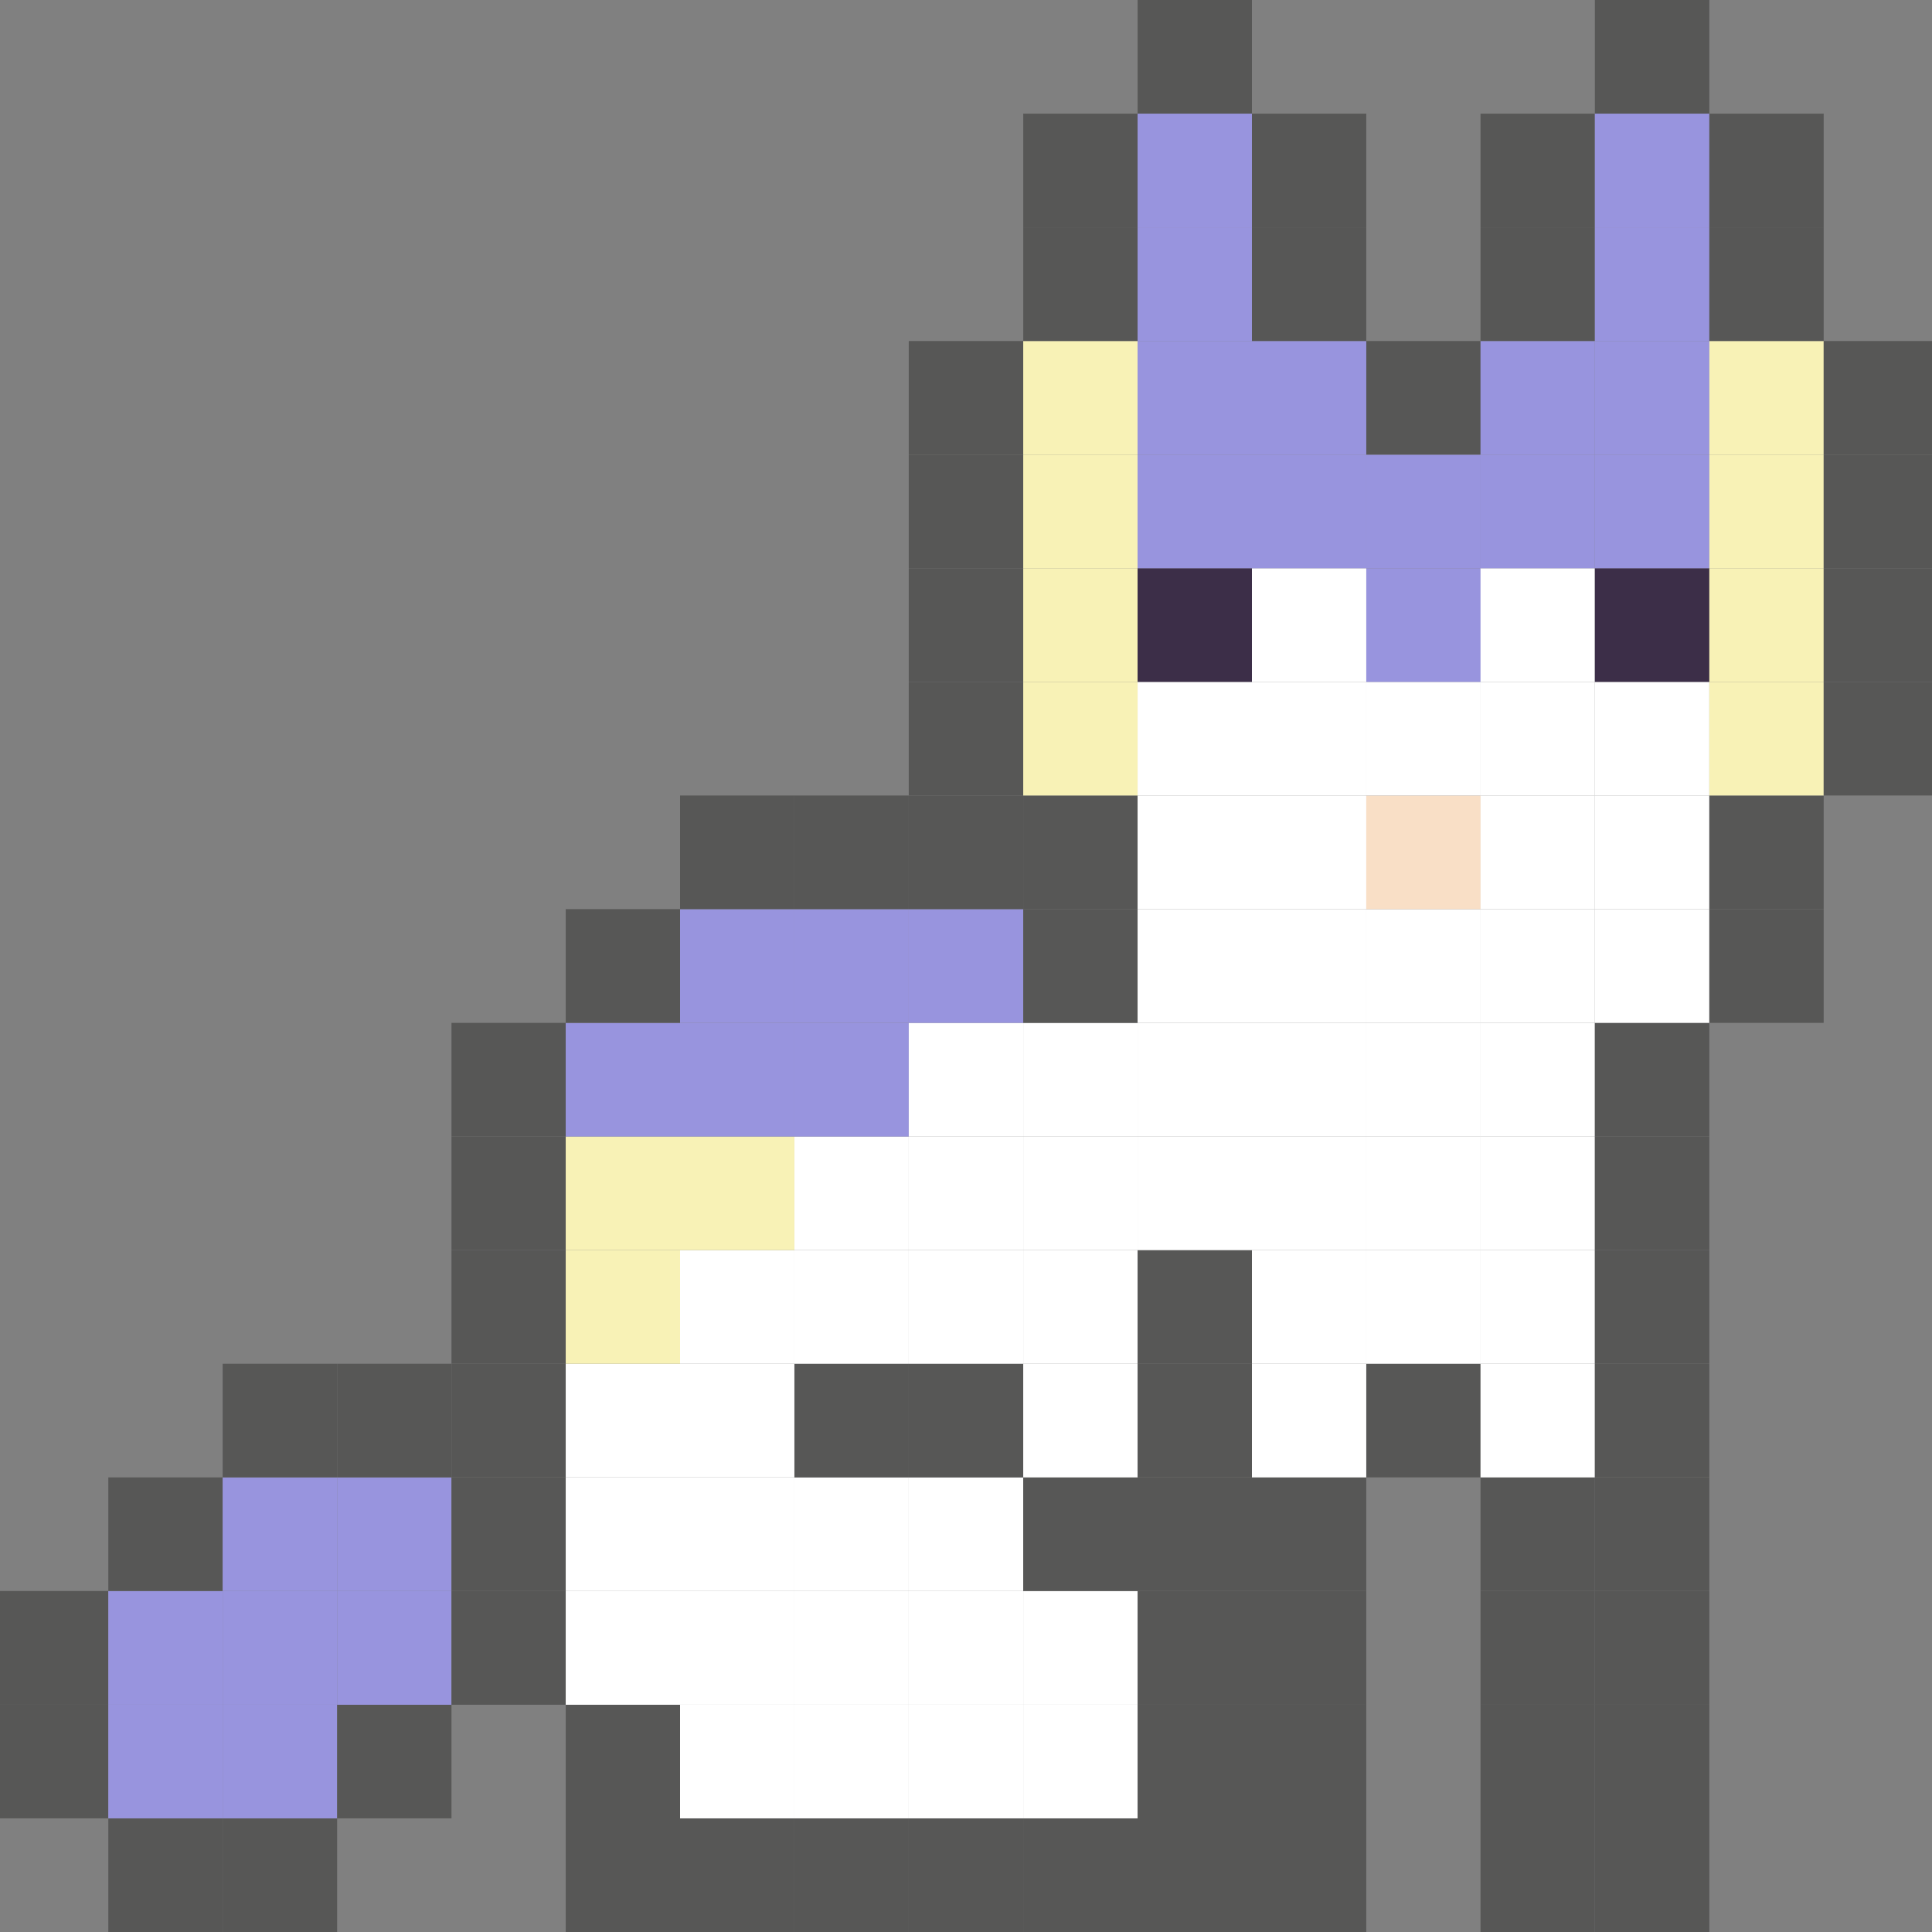 <?xml version="1.0" encoding="UTF-8"?>
<svg id="Presente_der" data-name="Presente der" xmlns="http://www.w3.org/2000/svg" viewBox="0 0 160 160">
  <rect x="0" y="0" width="160" height="160" fill="#808080" stroke="none"/>
  <defs>
    <style>
      .cls-1 {
        fill: #f8f2b6;
      }

      .cls-2 {
        fill: #fff;
      }

      .cls-3 {
        fill: #575756;
      }

      .cls-4 {
        fill: #f9dfc6;
      }

      .cls-5 {
        fill: #3c2e48;
      }

      .cls-6 {
        fill: #9894de;
      }
    </style>
  </defs>
  <rect class="cls-3" x="-.5" y="141.18" width="9.47" height="9.41"/>
  <rect class="cls-3" x="-.5" y="131.76" width="9.47" height="9.42"/>
  <rect class="cls-3" x="8.97" y="150.59" width="9.47" height="9.41"/>
  <rect class="cls-6" x="8.97" y="141.18" width="9.47" height="9.41"/>
  <rect class="cls-6" x="8.97" y="131.76" width="9.47" height="9.42"/>
  <rect class="cls-3" x="8.97" y="122.35" width="9.47" height="9.41"/>
  <rect class="cls-3" x="18.44" y="150.59" width="9.48" height="9.41"/>
  <rect class="cls-6" x="18.44" y="141.18" width="9.48" height="9.41"/>
  <rect class="cls-6" x="18.44" y="131.76" width="9.48" height="9.42"/>
  <rect class="cls-6" x="18.44" y="122.35" width="9.48" height="9.41"/>
  <rect class="cls-3" x="18.44" y="112.94" width="9.48" height="9.41"/>
  <rect class="cls-3" x="27.92" y="141.18" width="9.47" height="9.41"/>
  <rect class="cls-6" x="27.92" y="131.76" width="9.47" height="9.42"/>
  <rect class="cls-6" x="27.92" y="122.35" width="9.47" height="9.41"/>
  <rect class="cls-3" x="27.92" y="112.94" width="9.47" height="9.41"/>
  <rect class="cls-3" x="37.39" y="131.76" width="9.47" height="9.42"/>
  <rect class="cls-3" x="37.39" y="122.35" width="9.47" height="9.41"/>
  <rect class="cls-3" x="37.39" y="112.94" width="9.47" height="9.41"/>
  <rect class="cls-3" x="37.39" y="103.53" width="9.47" height="9.41"/>
  <rect class="cls-3" x="37.39" y="94.12" width="9.47" height="9.41"/>
  <rect class="cls-3" x="37.39" y="84.71" width="9.47" height="9.41"/>
  <rect class="cls-3" x="46.85" y="150.59" width="9.47" height="9.41"/>
  <rect class="cls-3" x="46.85" y="141.18" width="9.47" height="9.41"/>
  <rect class="cls-2" x="46.85" y="131.76" width="9.47" height="9.42"/>
  <rect class="cls-2" x="46.85" y="122.35" width="9.47" height="9.41"/>
  <rect class="cls-2" x="46.85" y="112.94" width="9.47" height="9.41"/>
  <rect class="cls-1" x="46.85" y="103.53" width="9.47" height="9.41"/>
  <rect class="cls-1" x="46.85" y="94.12" width="9.47" height="9.41"/>
  <rect class="cls-6" x="46.85" y="84.71" width="9.47" height="9.41"/>
  <rect class="cls-3" x="46.85" y="75.29" width="9.47" height="9.42"/>
  <rect class="cls-3" x="56.32" y="150.59" width="9.47" height="9.41"/>
  <rect class="cls-2" x="56.32" y="141.18" width="9.47" height="9.41"/>
  <rect class="cls-2" x="56.32" y="131.76" width="9.47" height="9.42"/>
  <rect class="cls-2" x="56.32" y="122.35" width="9.47" height="9.41"/>
  <rect class="cls-2" x="56.32" y="112.94" width="9.47" height="9.41"/>
  <rect class="cls-2" x="56.32" y="103.53" width="9.47" height="9.41"/>
  <rect class="cls-1" x="56.32" y="94.12" width="9.47" height="9.41"/>
  <rect class="cls-6" x="56.32" y="84.71" width="9.47" height="9.41"/>
  <rect class="cls-6" x="56.32" y="75.29" width="9.47" height="9.42"/>
  <rect class="cls-3" x="56.32" y="65.88" width="9.47" height="9.41"/>
  <rect class="cls-3" x="65.79" y="150.59" width="9.47" height="9.41"/>
  <rect class="cls-2" x="65.79" y="141.18" width="9.47" height="9.41"/>
  <rect class="cls-2" x="65.79" y="131.76" width="9.47" height="9.42"/>
  <rect class="cls-2" x="65.79" y="122.35" width="9.47" height="9.41"/>
  <rect class="cls-3" x="65.79" y="112.94" width="9.47" height="9.41"/>
  <rect class="cls-2" x="65.79" y="103.53" width="9.47" height="9.41"/>
  <rect class="cls-2" x="65.79" y="94.12" width="9.47" height="9.41"/>
  <rect class="cls-6" x="65.79" y="84.71" width="9.47" height="9.41"/>
  <rect class="cls-6" x="65.79" y="75.29" width="9.47" height="9.42"/>
  <rect class="cls-3" x="65.79" y="65.88" width="9.47" height="9.41"/>
  <rect class="cls-3" x="75.26" y="150.59" width="9.48" height="9.41"/>
  <rect class="cls-2" x="75.26" y="141.18" width="9.48" height="9.41"/>
  <rect class="cls-2" x="75.26" y="131.76" width="9.48" height="9.42"/>
  <rect class="cls-2" x="75.26" y="122.35" width="9.48" height="9.41"/>
  <rect class="cls-3" x="75.26" y="112.94" width="9.48" height="9.41"/>
  <rect class="cls-2" x="75.26" y="103.53" width="9.48" height="9.41"/>
  <rect class="cls-2" x="75.26" y="94.12" width="9.48" height="9.41"/>
  <rect class="cls-2" x="75.26" y="84.71" width="9.48" height="9.41"/>
  <rect class="cls-6" x="75.26" y="75.29" width="9.48" height="9.42"/>
  <rect class="cls-3" x="75.26" y="65.88" width="9.48" height="9.41"/>
  <rect class="cls-3" x="75.26" y="56.47" width="9.48" height="9.41"/>
  <rect class="cls-3" x="75.26" y="47.06" width="9.48" height="9.41"/>
  <rect class="cls-3" x="75.26" y="37.65" width="9.48" height="9.41"/>
  <rect class="cls-3" x="75.26" y="28.24" width="9.48" height="9.41"/>
  <rect class="cls-3" x="84.74" y="150.59" width="9.47" height="9.41"/>
  <rect class="cls-2" x="84.74" y="141.18" width="9.47" height="9.41"/>
  <rect class="cls-2" x="84.74" y="131.76" width="9.47" height="9.42"/>
  <rect class="cls-3" x="84.74" y="122.35" width="9.47" height="9.41"/>
  <rect class="cls-2" x="84.74" y="112.94" width="9.47" height="9.41"/>
  <rect class="cls-2" x="84.74" y="103.53" width="9.47" height="9.41"/>
  <rect class="cls-2" x="84.74" y="94.12" width="9.47" height="9.41"/>
  <rect class="cls-2" x="84.74" y="84.71" width="9.47" height="9.41"/>
  <rect class="cls-3" x="84.74" y="75.29" width="9.47" height="9.42"/>
  <rect class="cls-3" x="84.74" y="65.88" width="9.47" height="9.41"/>
  <rect class="cls-1" x="84.74" y="56.47" width="9.47" height="9.41"/>
  <rect class="cls-1" x="84.74" y="47.06" width="9.47" height="9.41"/>
  <rect class="cls-1" x="84.74" y="37.65" width="9.47" height="9.41"/>
  <rect class="cls-1" x="84.74" y="28.24" width="9.47" height="9.41"/>
  <rect class="cls-3" x="84.74" y="18.82" width="9.47" height="9.42"/>
  <rect class="cls-3" x="84.74" y="9.41" width="9.47" height="9.41"/>
  <rect class="cls-3" x="94.21" y="150.59" width="9.47" height="9.41"/>
  <rect class="cls-3" x="94.21" y="141.18" width="9.47" height="9.41"/>
  <rect class="cls-3" x="94.21" y="131.76" width="9.47" height="9.42"/>
  <rect class="cls-3" x="94.21" y="122.35" width="9.47" height="9.41"/>
  <rect class="cls-3" x="94.21" y="112.94" width="9.47" height="9.41"/>
  <rect class="cls-3" x="94.21" y="103.53" width="9.47" height="9.41"/>
  <rect class="cls-2" x="94.21" y="94.12" width="9.47" height="9.41"/>
  <rect class="cls-2" x="94.21" y="84.71" width="9.47" height="9.41"/>
  <rect class="cls-2" x="94.21" y="75.29" width="9.47" height="9.42"/>
  <rect class="cls-2" x="94.21" y="65.88" width="9.47" height="9.41"/>
  <rect class="cls-2" x="94.21" y="56.47" width="9.47" height="9.41"/>
  <rect class="cls-5" x="94.21" y="47.06" width="9.47" height="9.41"/>
  <rect class="cls-6" x="94.21" y="37.65" width="9.47" height="9.41"/>
  <rect class="cls-6" x="94.21" y="28.24" width="9.47" height="9.41"/>
  <rect class="cls-6" x="94.21" y="18.82" width="9.47" height="9.42"/>
  <rect class="cls-6" x="94.21" y="9.41" width="9.47" height="9.41"/>
  <rect class="cls-3" x="94.21" width="9.47" height="9.41"/>
  <rect class="cls-3" x="103.68" y="150.59" width="9.47" height="9.41"/>
  <rect class="cls-3" x="103.68" y="141.18" width="9.47" height="9.41"/>
  <rect class="cls-3" x="103.68" y="131.76" width="9.47" height="9.42"/>
  <rect class="cls-3" x="103.68" y="122.35" width="9.47" height="9.41"/>
  <rect class="cls-2" x="103.68" y="112.94" width="9.47" height="9.41"/>
  <rect class="cls-2" x="103.68" y="103.53" width="9.47" height="9.41"/>
  <rect class="cls-2" x="103.68" y="94.12" width="9.47" height="9.41"/>
  <rect class="cls-2" x="103.68" y="84.71" width="9.47" height="9.41"/>
  <rect class="cls-2" x="103.68" y="75.29" width="9.47" height="9.42"/>
  <rect class="cls-2" x="103.68" y="65.88" width="9.47" height="9.41"/>
  <rect class="cls-2" x="103.68" y="56.47" width="9.47" height="9.41"/>
  <rect class="cls-2" x="103.68" y="47.06" width="9.47" height="9.41"/>
  <rect class="cls-6" x="103.68" y="37.65" width="9.47" height="9.41"/>
  <rect class="cls-6" x="103.68" y="28.24" width="9.47" height="9.41"/>
  <rect class="cls-3" x="103.68" y="18.82" width="9.47" height="9.42"/>
  <rect class="cls-3" x="103.68" y="9.41" width="9.47" height="9.41"/>
  <rect class="cls-3" x="113.15" y="112.94" width="9.47" height="9.41"/>
  <rect class="cls-2" x="113.15" y="103.53" width="9.47" height="9.41"/>
  <rect class="cls-2" x="113.15" y="94.12" width="9.47" height="9.41"/>
  <rect class="cls-2" x="113.15" y="84.71" width="9.47" height="9.41"/>
  <rect class="cls-2" x="113.15" y="75.29" width="9.47" height="9.42"/>
  <rect class="cls-4" x="113.15" y="65.88" width="9.47" height="9.41"/>
  <rect class="cls-2" x="113.15" y="56.47" width="9.47" height="9.41"/>
  <rect class="cls-6" x="113.15" y="47.06" width="9.47" height="9.41"/>
  <rect class="cls-6" x="113.15" y="37.65" width="9.47" height="9.41"/>
  <rect class="cls-3" x="113.15" y="28.24" width="9.47" height="9.41"/>
  <rect class="cls-3" x="122.61" y="150.59" width="9.47" height="9.41"/>
  <rect class="cls-3" x="122.61" y="141.18" width="9.47" height="9.41"/>
  <rect class="cls-3" x="122.61" y="131.76" width="9.47" height="9.42"/>
  <rect class="cls-3" x="122.61" y="122.35" width="9.47" height="9.41"/>
  <rect class="cls-2" x="122.61" y="112.94" width="9.47" height="9.41"/>
  <rect class="cls-2" x="122.61" y="103.53" width="9.47" height="9.41"/>
  <rect class="cls-2" x="122.61" y="94.12" width="9.47" height="9.41"/>
  <rect class="cls-2" x="122.61" y="84.71" width="9.47" height="9.41"/>
  <rect class="cls-2" x="122.61" y="75.29" width="9.47" height="9.42"/>
  <rect class="cls-2" x="122.61" y="65.88" width="9.47" height="9.41"/>
  <rect class="cls-2" x="122.61" y="56.47" width="9.47" height="9.41"/>
  <rect class="cls-2" x="122.61" y="47.06" width="9.47" height="9.41"/>
  <rect class="cls-6" x="122.61" y="37.65" width="9.47" height="9.41"/>
  <rect class="cls-6" x="122.61" y="28.24" width="9.47" height="9.41"/>
  <rect class="cls-3" x="122.61" y="18.82" width="9.47" height="9.42"/>
  <rect class="cls-3" x="122.61" y="9.41" width="9.47" height="9.41"/>
  <rect class="cls-3" x="132.08" y="150.59" width="9.48" height="9.41"/>
  <rect class="cls-3" x="132.08" y="141.18" width="9.48" height="9.41"/>
  <rect class="cls-3" x="132.08" y="131.76" width="9.48" height="9.42"/>
  <rect class="cls-3" x="132.08" y="122.35" width="9.48" height="9.41"/>
  <rect class="cls-3" x="132.08" y="112.94" width="9.48" height="9.41"/>
  <rect class="cls-3" x="132.08" y="103.53" width="9.48" height="9.41"/>
  <rect class="cls-3" x="132.08" y="94.12" width="9.48" height="9.41"/>
  <rect class="cls-3" x="132.08" y="84.71" width="9.48" height="9.41"/>
  <rect class="cls-2" x="132.08" y="75.29" width="9.48" height="9.42"/>
  <rect class="cls-2" x="132.08" y="65.88" width="9.48" height="9.41"/>
  <rect class="cls-2" x="132.08" y="56.47" width="9.48" height="9.41"/>
  <rect class="cls-5" x="132.08" y="47.06" width="9.48" height="9.41"/>
  <rect class="cls-6" x="132.08" y="37.65" width="9.48" height="9.41"/>
  <rect class="cls-6" x="132.08" y="28.24" width="9.48" height="9.41"/>
  <rect class="cls-6" x="132.08" y="18.82" width="9.48" height="9.42"/>
  <rect class="cls-6" x="132.08" y="9.41" width="9.48" height="9.41"/>
  <rect class="cls-3" x="132.08" width="9.48" height="9.41"/>
  <rect class="cls-3" x="141.56" y="75.29" width="9.47" height="9.42"/>
  <rect class="cls-3" x="141.56" y="65.88" width="9.47" height="9.41"/>
  <rect class="cls-1" x="141.56" y="56.47" width="9.47" height="9.41"/>
  <rect class="cls-1" x="141.56" y="47.06" width="9.47" height="9.41"/>
  <rect class="cls-1" x="141.56" y="37.65" width="9.47" height="9.41"/>
  <rect class="cls-1" x="141.56" y="28.24" width="9.47" height="9.41"/>
  <rect class="cls-3" x="141.56" y="18.82" width="9.47" height="9.42"/>
  <rect class="cls-3" x="141.56" y="9.41" width="9.47" height="9.41"/>
  <rect class="cls-3" x="151.03" y="56.47" width="9.47" height="9.41"/>
  <rect class="cls-3" x="151.03" y="47.06" width="9.47" height="9.41"/>
  <rect class="cls-3" x="151.03" y="37.65" width="9.47" height="9.41"/>
  <rect class="cls-3" x="151.03" y="28.24" width="9.47" height="9.41"/>
</svg>